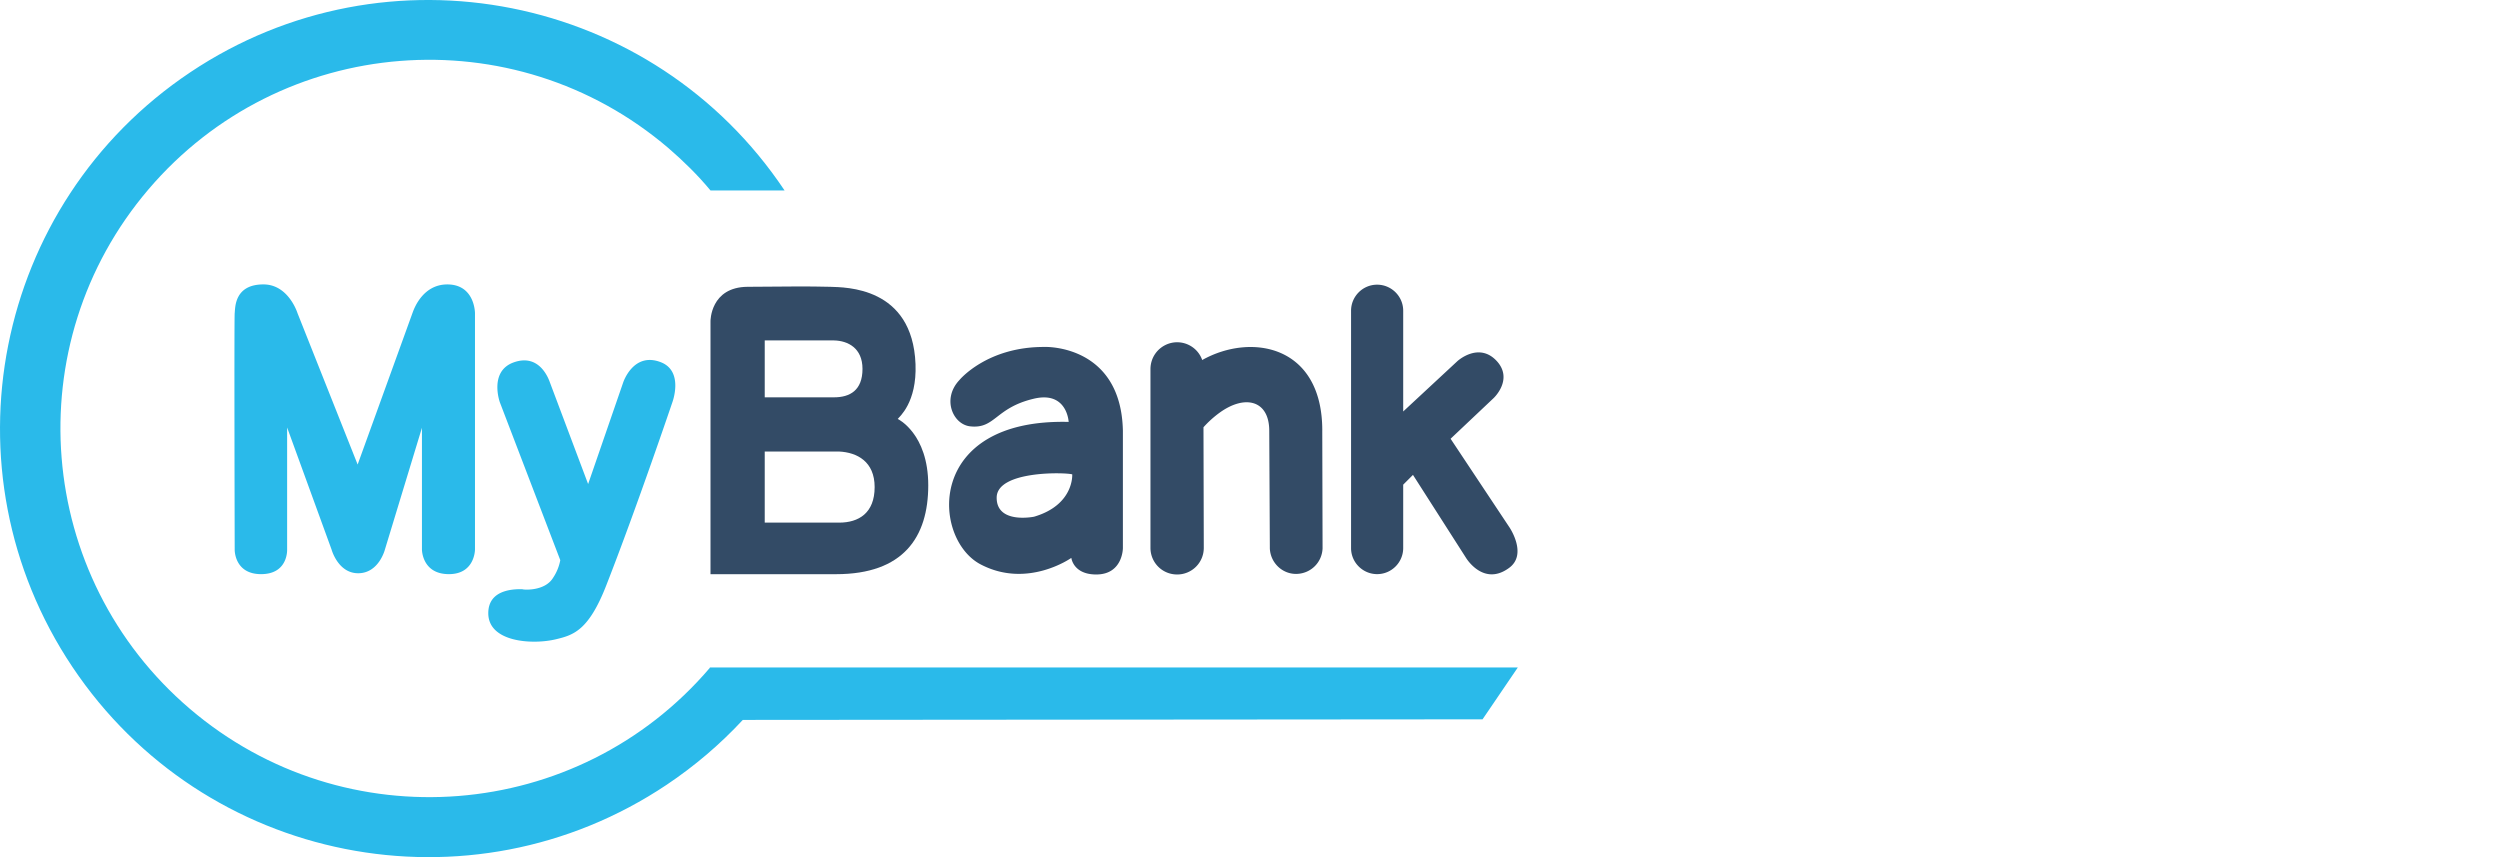 <svg xmlns="http://www.w3.org/2000/svg" id="Layer_1" data-name="Layer 1" viewBox="0 0 140 48"><defs><clipPath id="clippath"><path fill="none" stroke-width="0" d="M0 0h140v48H0z"/></clipPath><style>.cls-3,.cls-4{stroke-width:0}.cls-3{fill:#2abaea}.cls-4{fill:#334b66}</style></defs><g clip-path="url(#clippath)"><path d="M58.534 19.43c-3.268-.033-4.811 1.858-4.811 1.858-.995 1.062-.348 2.489.614 2.588 1.393.149 1.393-1.029 3.534-1.543 1.891-.465 1.974 1.294 1.974 1.294-8.046-.199-7.665 6.553-4.927 7.98 2.621 1.377 5.077-.365 5.077-.365s.1.929 1.394.929c1.493 0 1.493-1.477 1.493-1.477v-6.57c-.1-4.828-4.347-4.695-4.347-4.695Zm-.63 9.506s-2.107.431-2.09-1.078c.017-1.51 3.832-1.41 4.231-1.294 0 0 .116 1.709-2.14 2.372Zm26.614.578-3.285-4.944 2.406-2.273s1.111-1.029.199-2.057c-1.012-1.128-2.223-.017-2.223-.017l-3.036 2.82v-5.641c0-.813-.664-1.46-1.46-1.46-.813 0-1.46.664-1.46 1.46v13.289c0 .813.664 1.46 1.46 1.46.813 0 1.46-.664 1.46-1.46v-3.55l.547-.547 2.97 4.645s.962 1.609 2.389.581c1.095-.763.033-2.306.033-2.306Zm-10.47-5.406c0-4.795-3.998-5.475-6.719-3.949v.017c-.265-.78-1.111-1.194-1.891-.929-.614.216-1.012.78-1.012 1.427v10.004c0 .83.664 1.493 1.493 1.493a1.487 1.487 0 0 0 1.493-1.493l-.017-6.752a5.746 5.746 0 0 1 .946-.846c1.41-.995 2.737-.647 2.737 1.045l.033 6.586c.033.813.713 1.46 1.526 1.427.78-.033 1.394-.647 1.427-1.427l-.017-6.603Z" class="cls-4"/><path d="M30.978 32.349a2.654 2.654 0 0 0 .398-.979l-3.385-8.843s-.614-1.709.747-2.223c1.427-.531 1.958.83 2.057 1.112l2.14 5.691 1.958-5.674s.564-1.759 2.124-1.145c1.294.514.63 2.256.63 2.256s-2.007 5.923-3.683 10.203c-.995 2.571-1.858 2.82-2.837 3.053-1.311.315-3.783.166-3.783-1.46 0-1.278 1.311-1.36 1.908-1.344.033.033 1.261.133 1.725-.647Zm-7.864-14.862-3.086 8.527-3.368-8.478s-.498-1.609-1.908-1.609c-1.626 0-1.576 1.294-1.609 1.609-.033.315 0 13.256 0 13.256s-.017 1.36 1.476 1.36c1.526 0 1.46-1.377 1.46-1.377v-6.835l2.489 6.835s.365 1.344 1.51 1.327c1.145-.017 1.477-1.327 1.477-1.327l2.074-6.819v6.819s-0 1.377 1.51 1.377c1.46 0 1.46-1.377 1.46-1.377V17.537s0-1.626-1.576-1.609c-1.311.017-1.808 1.278-1.908 1.56v.05-.05Z" class="cls-3"/><path d="M84.997 37.377H39.739l.017.017c-7.399 8.677-20.439 9.705-29.116 2.306-8.677-7.399-9.722-20.423-2.323-29.099 7.399-8.677 20.439-9.722 29.116-2.306.846.73 1.642 1.51 2.356 2.372h4.148C36.586-.349 21.672-3.319 10.656 4.048c-11.016 7.366-13.969 22.281-6.603 33.297 7.366 11.016 22.264 13.969 33.28 6.603 1.56-1.045 2.986-2.256 4.264-3.633l41.426-.033 1.974-2.903Z" class="cls-3"/><path d="M50.274 23.46c.083-.116 1.078-.912.995-3.069-.166-4.347-3.932-4.297-4.778-4.33-1.344-.033-2.157-.017-4.629 0-2.09.017-2.074 1.925-2.074 1.925v14.168h7.034c3.766 0 5.16-2.074 5.16-4.977s-1.709-3.716-1.709-3.716Zm-7.449-4.396h3.882c.78.017 1.593.431 1.593 1.593 0 1.211-.713 1.593-1.593 1.593h-3.882V19.064Zm4.164 10.203h-4.164v-3.982h4.164c1.012.05 1.991.564 1.991 1.991 0 1.46-.896 1.991-1.991 1.991Z" class="cls-4"/></g></svg>